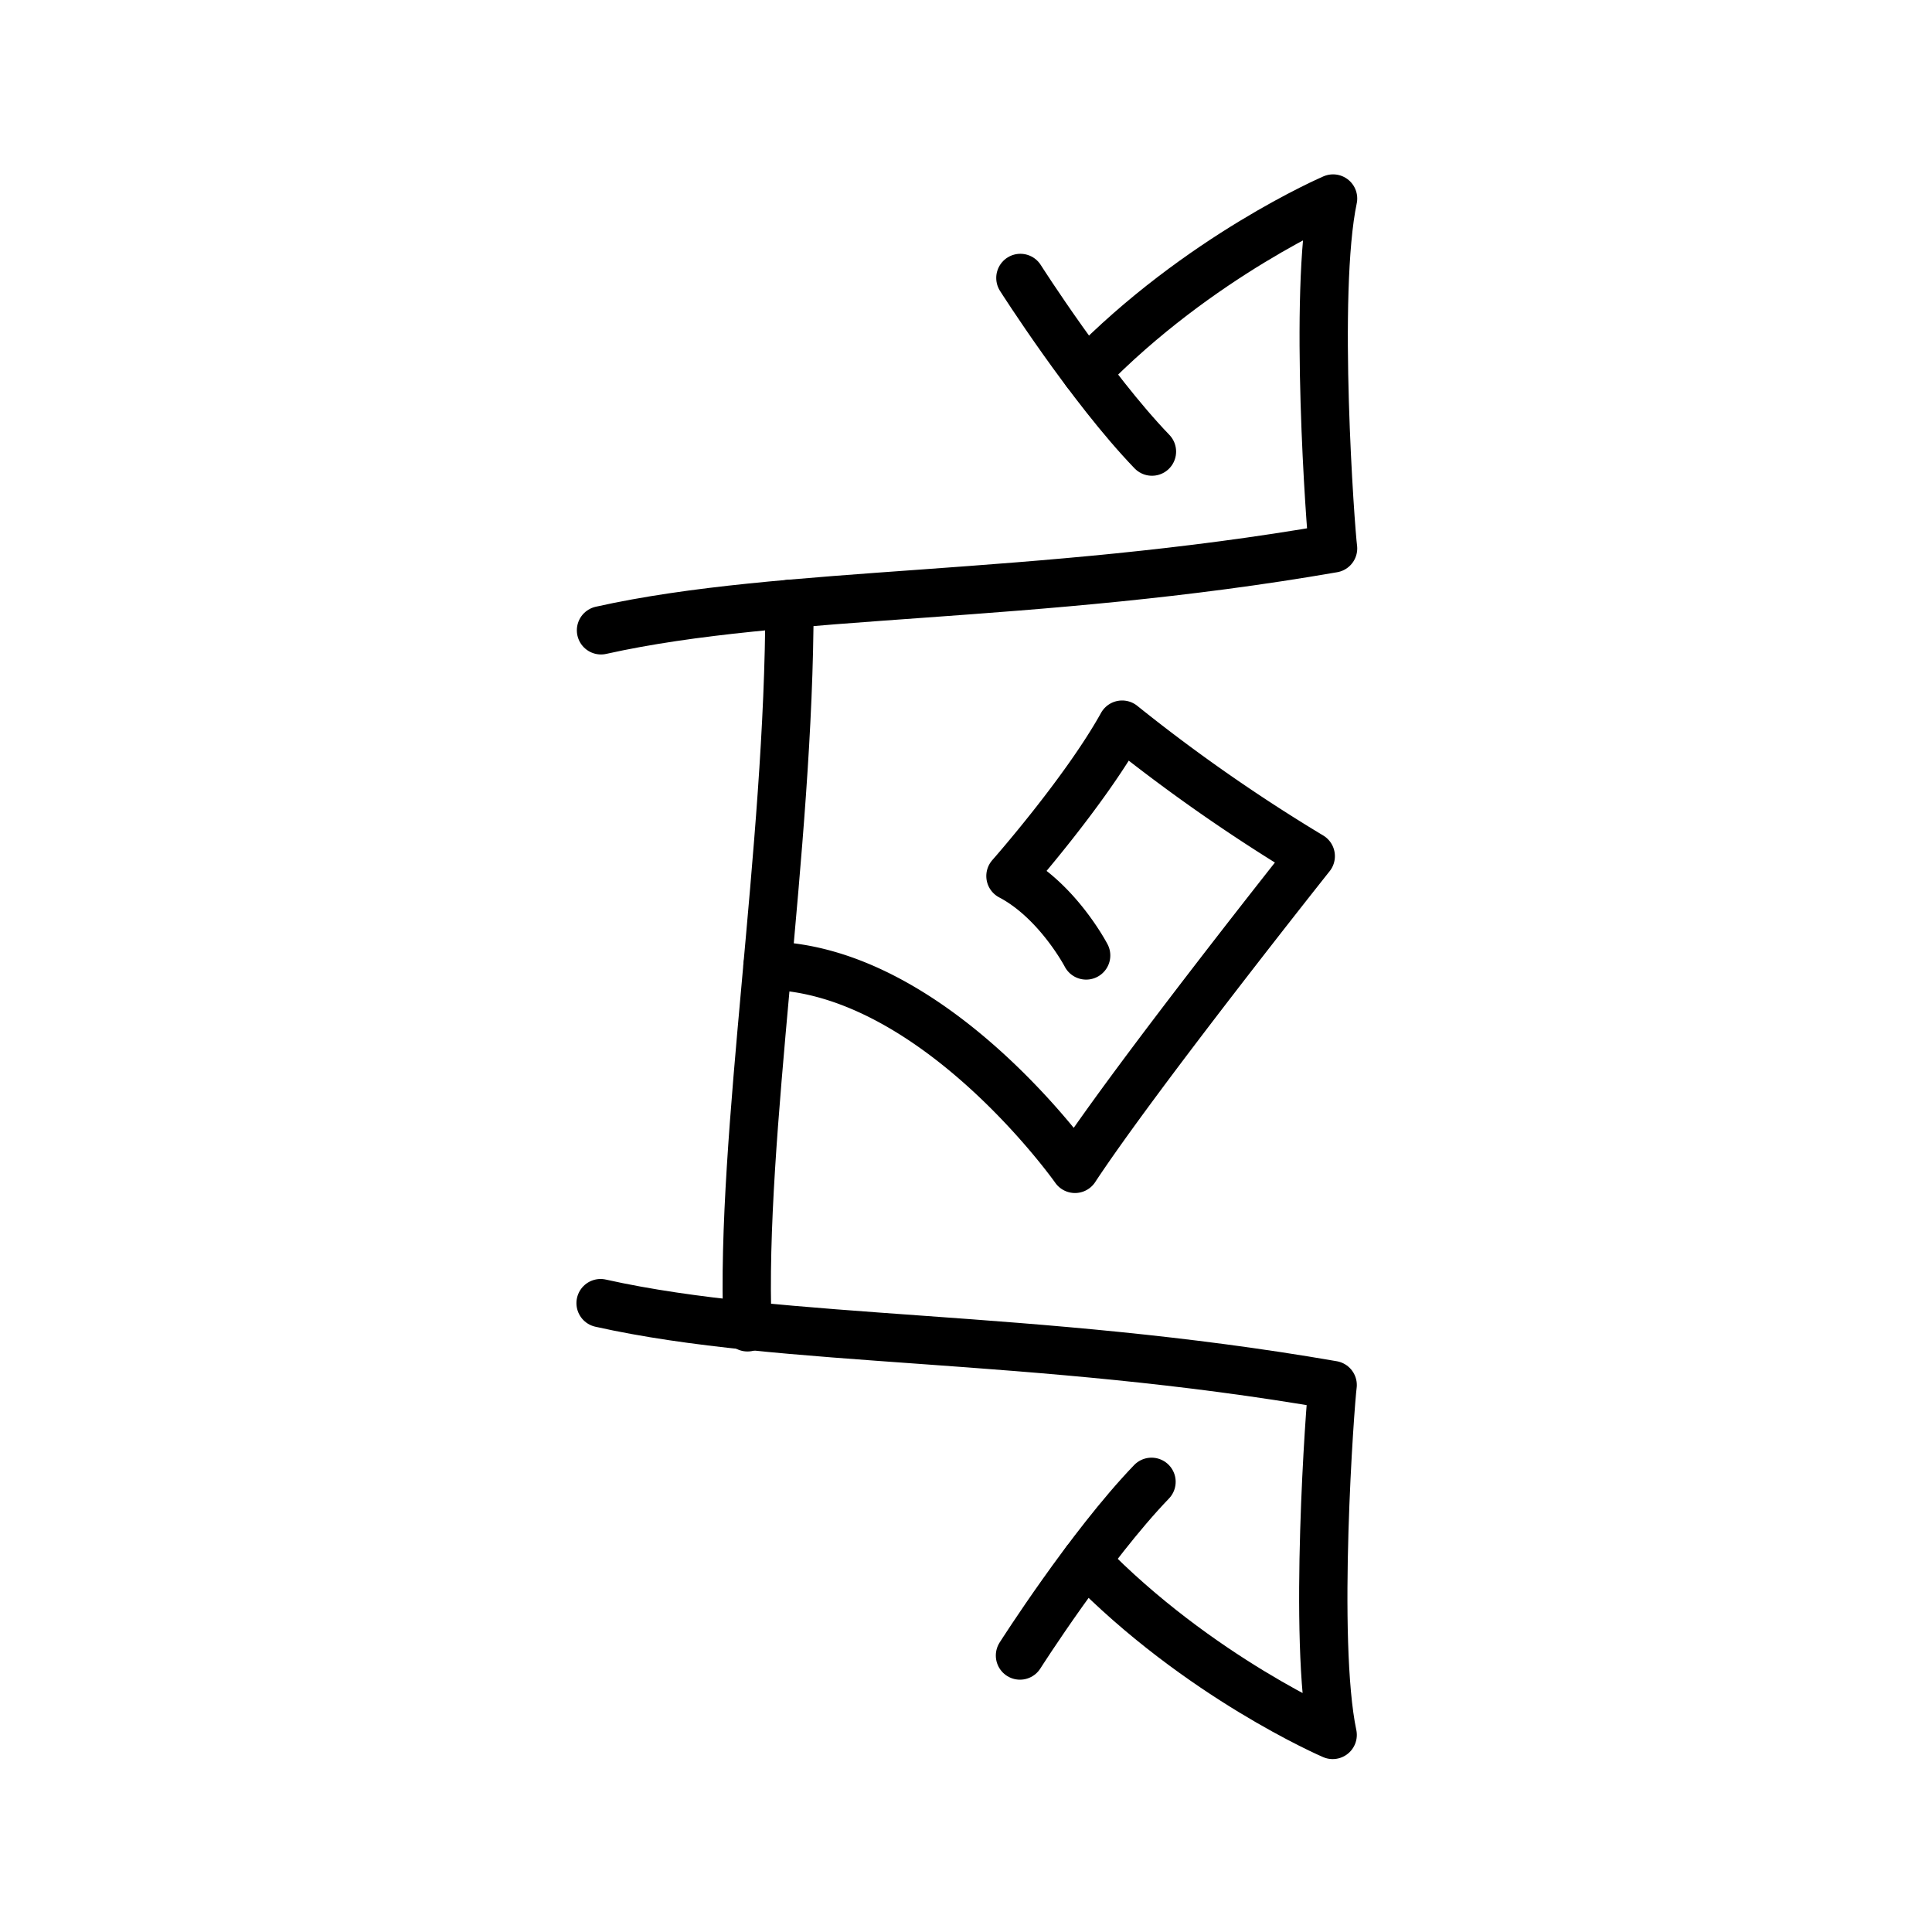<svg id="Runes" xmlns="http://www.w3.org/2000/svg" width="200" height="200" viewBox="0 0 800 800">
  <defs>
    <style>
      .cls-1 {
        fill: none;
        stroke: #000;
        stroke-linecap: round;
        stroke-linejoin: round;
        stroke-width: 20px;
      }
    </style>
  </defs>
  <title>Q_Rune</title>
  <g id="Q">
    <path class="cls-1" d="M422.52,115.09S451.3,160.31,477,187"/>
    <path class="cls-1" d="M248.86,261c76-16.95,178.8-12.33,303.14-33.91-1-7.19-8.22-105.84,0-144.89,0,0-55.49,23.82-102.25,72"/>
    <path class="cls-1" d="M422.35,685.52s28.78-45.21,54.47-71.93"/>
    <path class="cls-1" d="M248.69,539.6c76,17,178.8,12.33,303.14,33.91-1,7.2-8.22,105.85,0,144.89,0,0-55.49-23.82-102.24-72"/>
    <path class="cls-1" d="M326.9,250.06c0,101.38-20.44,220.29-17.38,299.56"/>
    <path class="cls-1" d="M449.75,395.63S437.94,373,418.41,362.75c0,0,30.83-34.94,46.24-62.69a706.86,706.86,0,0,0,78.1,54.46S470.82,445,445.13,484c0,0-58.37-83-127.32-84.16"/>
  </g>
</svg>
